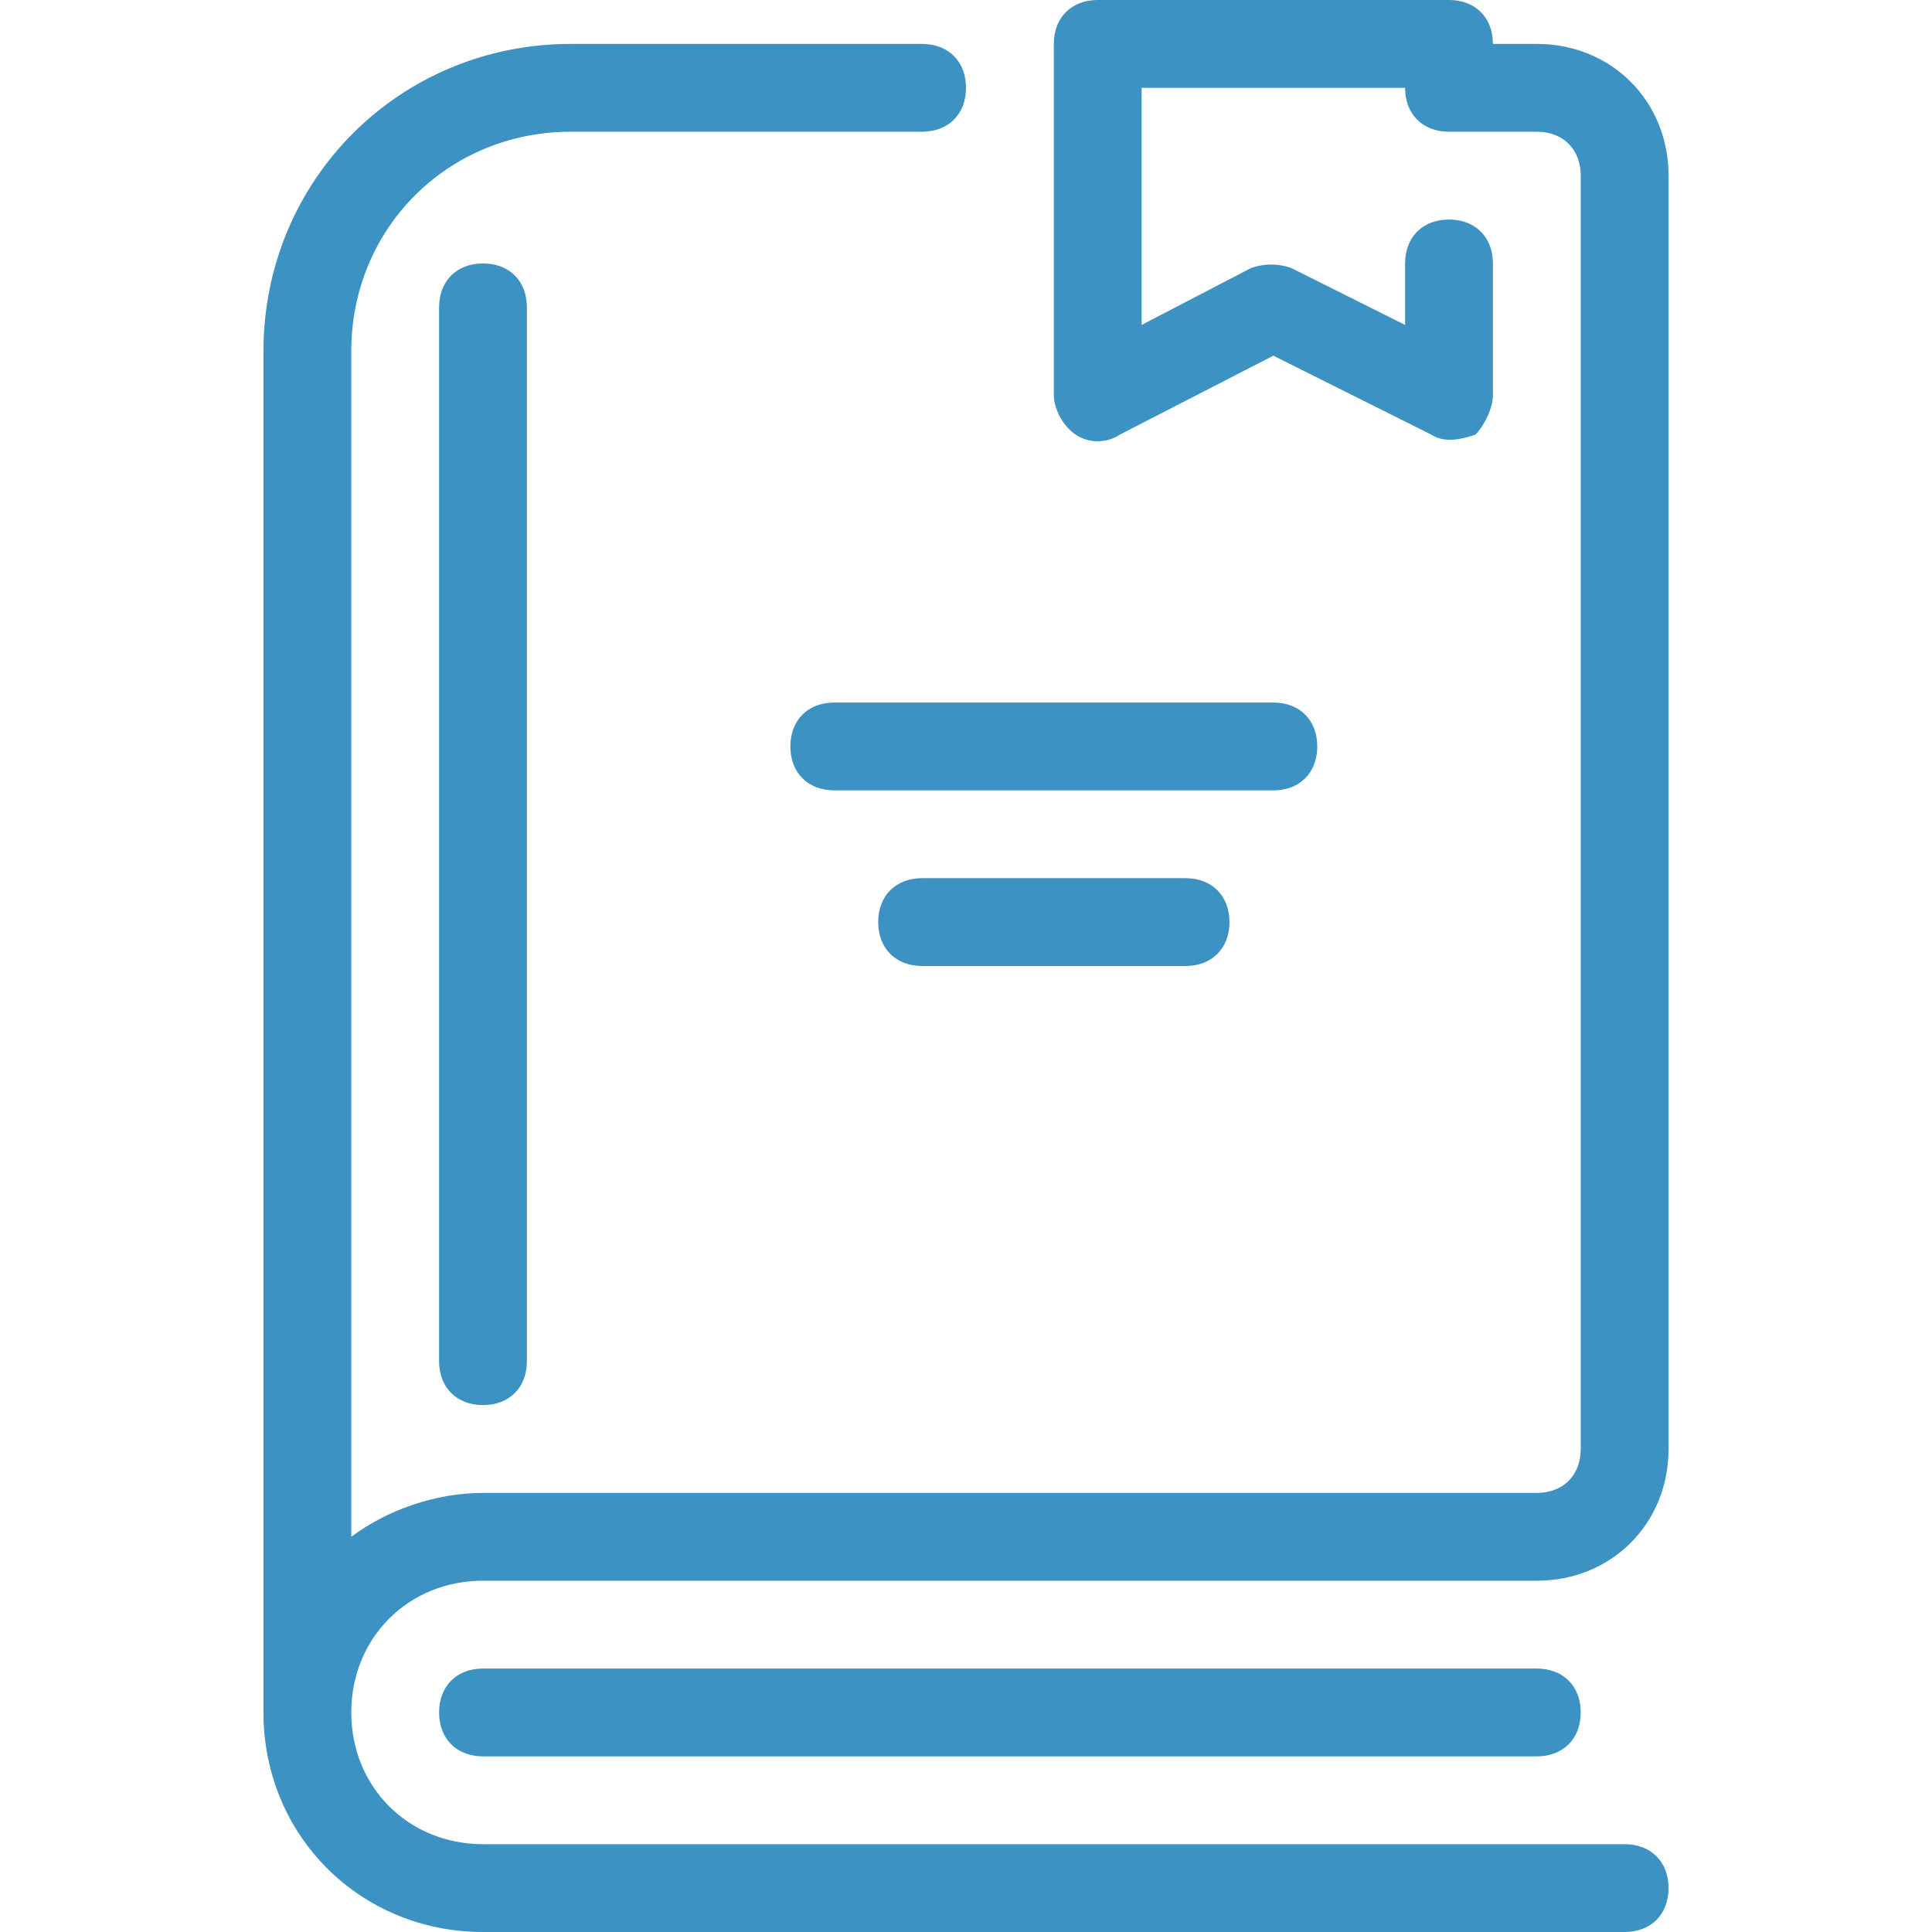 <?xml version="1.0" encoding="iso-8859-1"?>
<!-- Uploaded to: SVG Repo, www.svgrepo.com, Generator: SVG Repo Mixer Tools -->
<svg fill="rgb(60, 146, 195)" height="800px" width="800px" version="1.1" id="Layer_1" xmlns="http://www.w3.org/2000/svg" xmlns:xlink="http://www.w3.org/1999/xlink" 
	 viewBox="0 0 512 512" xml:space="preserve">
<g>
	<g>
		<path d="M128,69.818c-6.982,0-11.636,4.655-11.636,11.636v279.273c0,6.982,4.655,11.636,11.636,11.636s11.636-4.655,11.636-11.636
			V81.455C139.636,74.473,134.982,69.818,128,69.818z"/>
	</g>
</g>
<g>
	<g>
		<path d="M407.273,442.182H128c-6.982,0-11.636,4.655-11.636,11.636s4.655,11.636,11.636,11.636h279.273
			c6.982,0,11.636-4.655,11.636-11.636S414.255,442.182,407.273,442.182z"/>
	</g>
</g>
<g>
	<g>
		<path d="M337.455,186.182H221.091c-6.982,0-11.636,4.655-11.636,11.636s4.655,11.636,11.636,11.636h116.364
			c6.982,0,11.636-4.655,11.636-11.636S344.436,186.182,337.455,186.182z"/>
	</g>
</g>
<g>
	<g>
		<path d="M314.182,232.727h-69.818c-6.982,0-11.636,4.655-11.636,11.636S237.382,256,244.364,256h69.818
			c6.982,0,11.636-4.655,11.636-11.636S321.164,232.727,314.182,232.727z"/>
	</g>
</g>
<g>
	<g>
		<path d="M128,418.909h279.273c19.782,0,34.909-15.127,34.909-34.909V46.545c0-19.782-15.127-34.909-34.909-34.909h-11.636
			C395.636,4.655,390.982,0,384,0h-93.091c-6.982,0-11.636,4.655-11.636,11.636v93.091c0,3.491,2.327,8.145,5.818,10.473
			s8.145,2.327,11.636,0l40.727-20.945l41.891,20.945c3.491,2.327,8.145,1.164,11.636,0c2.327-2.327,4.655-6.982,4.655-10.473
			V69.818c0-6.982-4.655-11.636-11.636-11.636s-11.636,4.655-11.636,11.636v16.291l-30.255-15.127
			c-3.491-1.164-6.982-1.164-10.473,0l-29.091,15.127V23.273h69.818c0,6.982,4.655,11.636,11.636,11.636h23.273
			c6.982,0,11.636,4.655,11.636,11.636V384c0,6.982-4.655,11.636-11.636,11.636H128c-12.8,0-25.6,4.655-34.909,11.636V93.091
			c0-32.582,25.6-58.182,58.182-58.182h93.091c6.982,0,11.636-4.655,11.636-11.636s-4.655-11.636-11.636-11.636h-93.091
			c-45.382,0-81.455,36.073-81.455,81.455v360.727C69.818,486.4,95.418,512,128,512h302.545c6.982,0,11.636-4.655,11.636-11.636
			s-4.655-11.636-11.636-11.636H128c-19.782,0-34.909-15.127-34.909-34.909C93.091,434.036,108.218,418.909,128,418.909z"/>
	</g>
</g>
</svg>